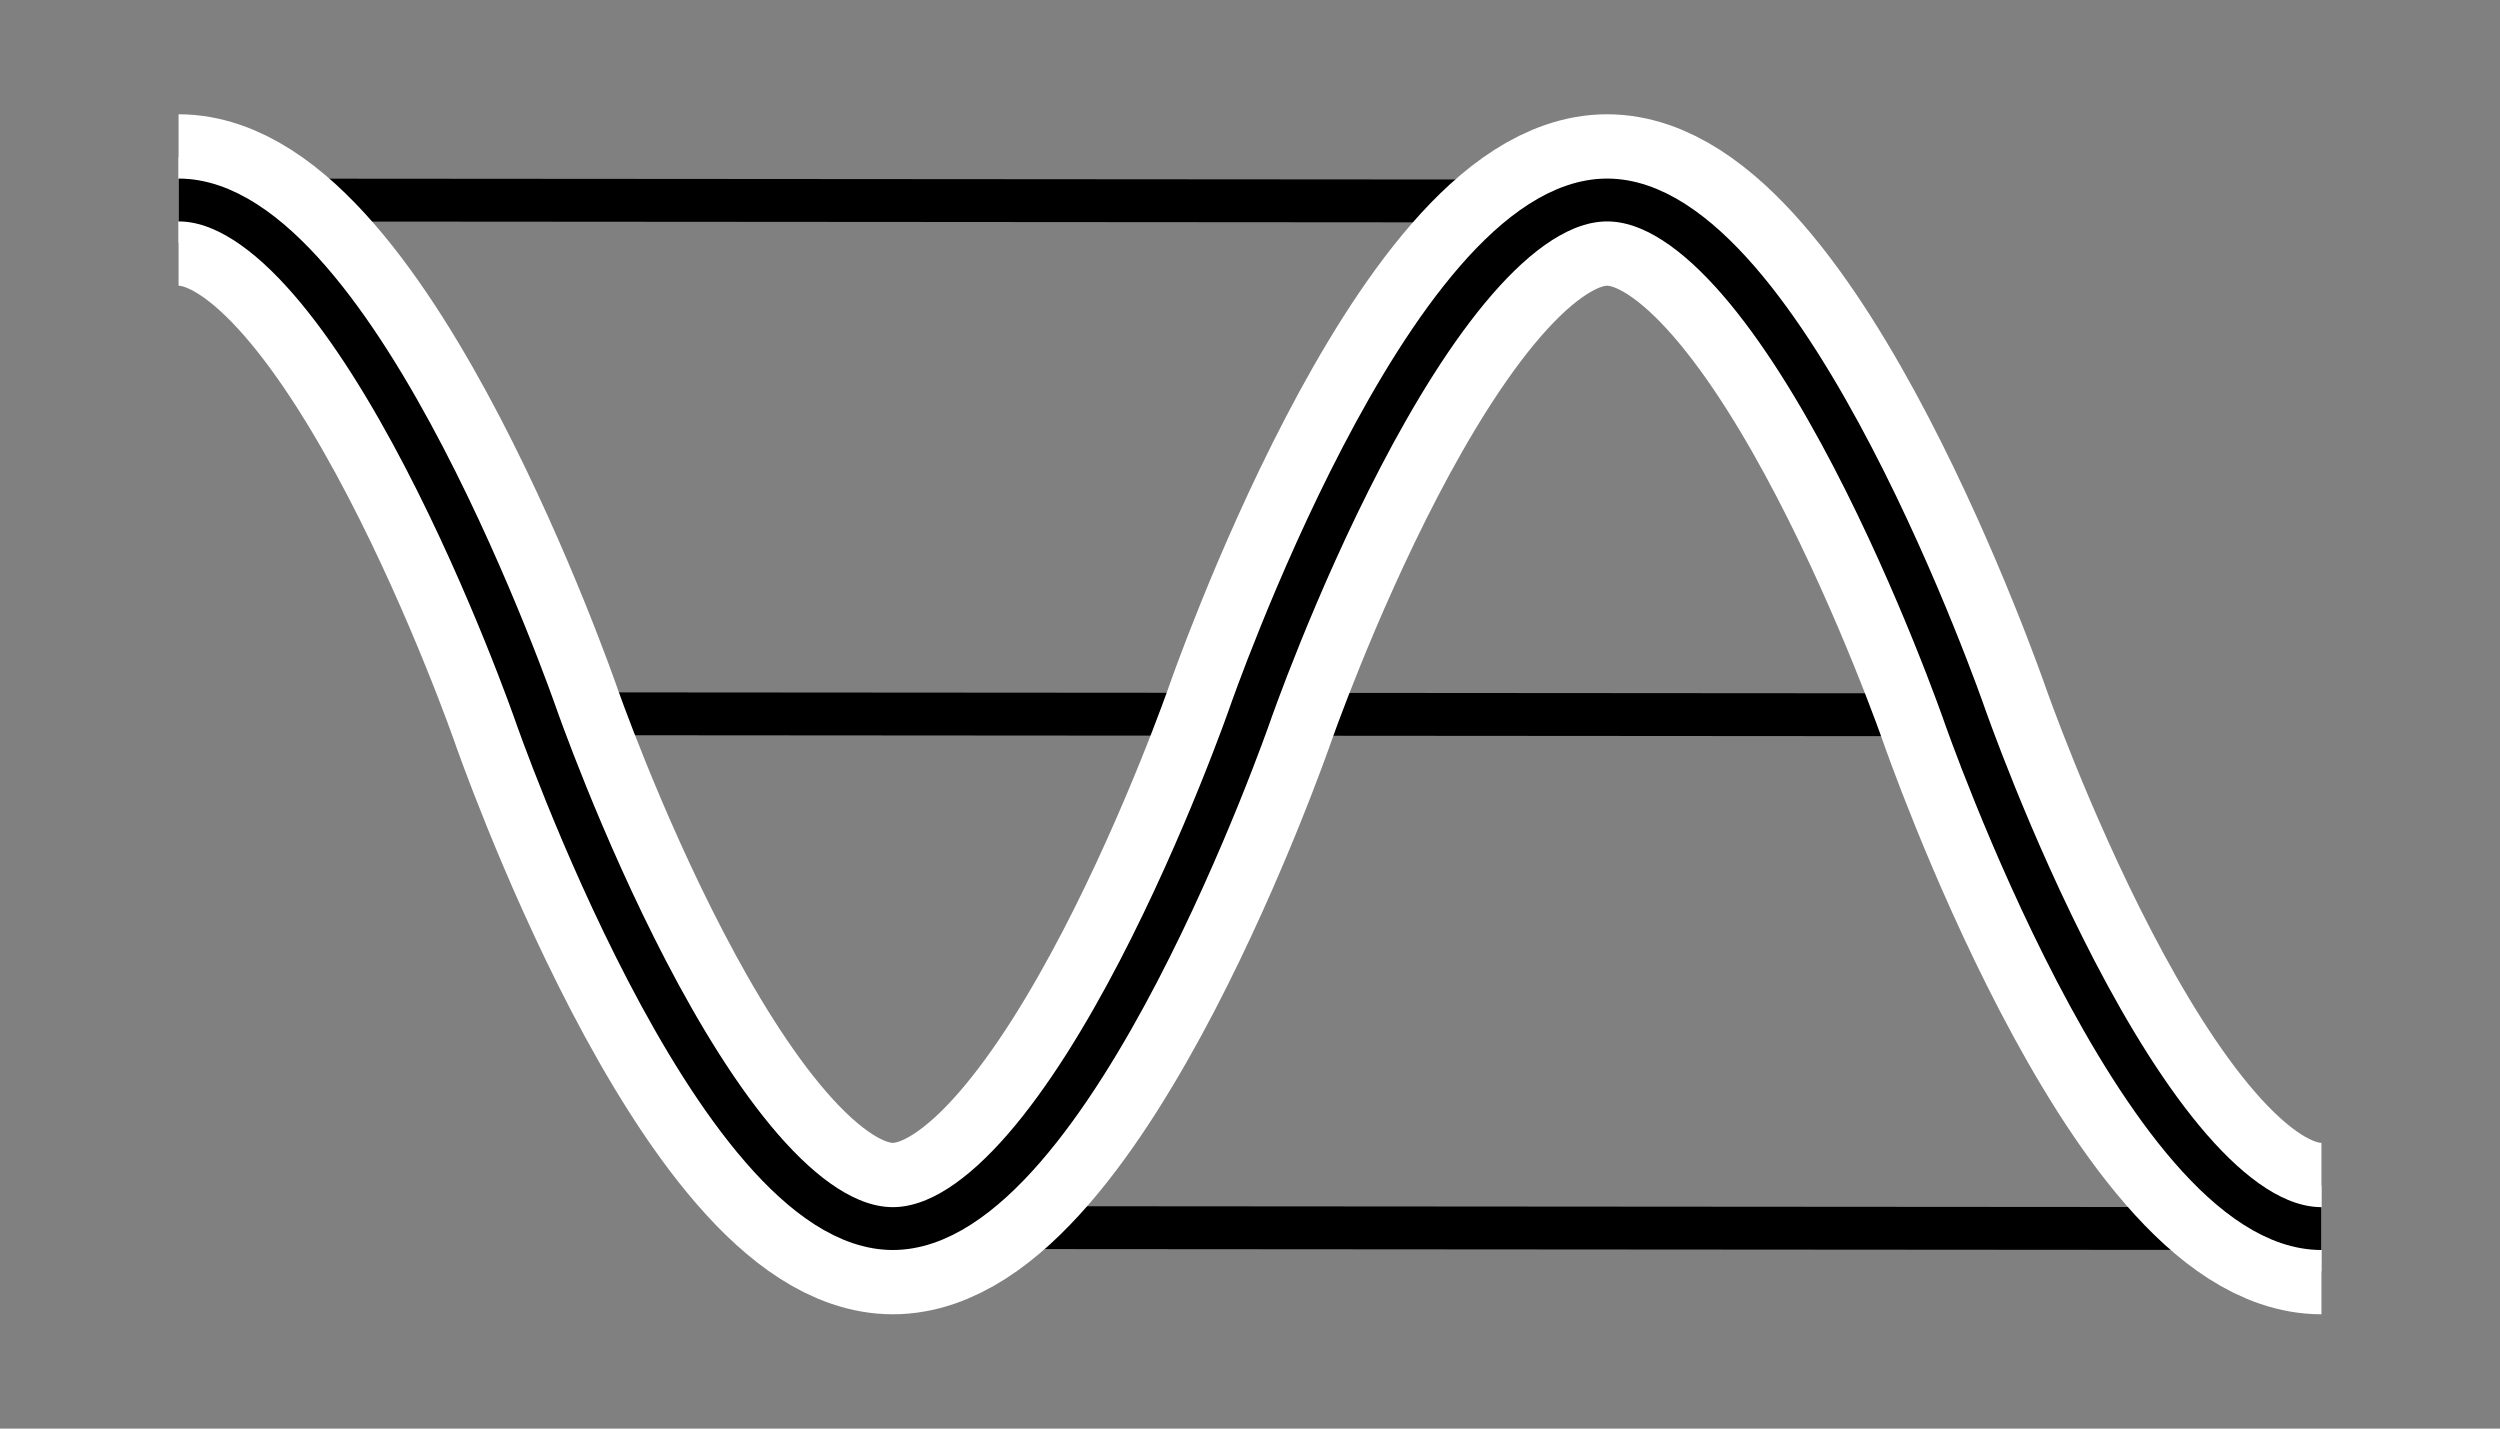 <?xml version="1.0" encoding="UTF-8" standalone="no"?>
<svg
   xmlns:dc="http://purl.org/dc/elements/1.1/"
   xmlns:cc="http://creativecommons.org/ns#"
   xmlns:rdf="http://www.w3.org/1999/02/22-rdf-syntax-ns#"
   xmlns:svg="http://www.w3.org/2000/svg"
   xmlns="http://www.w3.org/2000/svg"
   xmlns:sodipodi="http://sodipodi.sourceforge.net/DTD/sodipodi-0.dtd"
   xmlns:inkscape="http://www.inkscape.org/namespaces/inkscape"
   inkscape:export-ydpi="96"
   inkscape:export-xdpi="96"
   inkscape:export-filename="C:\Users\aminv\Desktop\Personal_Website\images\vea_logo.png"
   sodipodi:docname="vea_logo.svg"
   inkscape:version="1.0 (4035a4fb49, 2020-05-01)"
   id="svg8"
   version="1.1"
   viewBox="0 0 88.9 50.8"
   height="2in"
   width="3.5in">
  <rect x="0" y="0" width="88.9" height="50.8" fill="#808080" stroke="none"/>
  <defs
     id="defs2" />
  <sodipodi:namedview
     inkscape:window-maximized="1"
     inkscape:window-y="-11"
     inkscape:window-x="-11"
     inkscape:window-height="1410"
     inkscape:window-width="2256"
     units="in"
     showgrid="false"
     inkscape:document-rotation="0"
     inkscape:current-layer="g917"
     inkscape:document-units="in"
     inkscape:cy="63.820585"
     inkscape:cx="202.25247"
     inkscape:zoom="3.959798"
     inkscape:pageshadow="2"
     inkscape:pageopacity="0.0"
     borderopacity="1.0"
     bordercolor="#666666"
     pagecolor="#ffffff"
     id="base">
    <inkscape:grid
       type="xygrid"
       id="grid830" />
  </sodipodi:namedview>
  <g
     id="layer1"
     inkscape:groupmode="layer"
     inkscape:label="Layer 1">
    <g
       id="g917">
      <path
         style="fill:none;stroke:#000000;stroke-width:1.524;stroke-linecap:butt;stroke-linejoin:miter;stroke-miterlimit:4;stroke-dasharray:none;stroke-opacity:1"
         d="m 31.436,43.651 51.113,0.037"
         id="path836-7" />
      <path
         id="path836"
         d="M 6.351,7.112 57.464,7.149"
         style="fill:none;stroke:#000000;stroke-width:1.524;stroke-linecap:butt;stroke-linejoin:miter;stroke-miterlimit:4;stroke-dasharray:none;stroke-opacity:1" />
      <path
         style="fill:none;stroke:#000000;stroke-width:1.524;stroke-linecap:butt;stroke-linejoin:miter;stroke-miterlimit:4;stroke-dasharray:none;stroke-opacity:1"
         d="m 18.894,25.381 51.113,0.037"
         id="path836-2" />
      <path
         sodipodi:nodetypes="ccscscc"
         id="path834"
         d="m 6.35,7.112 c 6.35,0 12.7,18.288 12.7,18.288 0,0 6.35,18.288 12.7,18.288 6.35,0 12.7,-18.288 12.7,-18.288 0,0 6.35,-18.288 12.7,-18.288 6.35,0 12.7,18.288 12.7,18.288 0,0 6.35,18.288 12.7,18.288"
         style="fill:none;stroke:#ffffff;stroke-width:3.048;stroke-linecap:butt;stroke-linejoin:miter;stroke-miterlimit:4;stroke-dasharray:none;stroke-opacity:1" />
      <path
         style="fill:none;stroke:#ffffff;stroke-width:6.096;stroke-linecap:butt;stroke-linejoin:miter;stroke-miterlimit:4;stroke-dasharray:none;stroke-opacity:1;fill-opacity:1"
         d="m 6.35,7.112 c 6.35,0 12.7,18.288 12.7,18.288 0,0 6.35,18.288 12.7,18.288 6.35,0 12.7,-18.288 12.7,-18.288 0,0 6.35,-18.288 12.7,-18.288 6.35,0 12.7,18.288 12.7,18.288 0,0 6.35,18.288 12.7,18.288"
         id="path834-8"
         sodipodi:nodetypes="ccscscc" />
      <path
         sodipodi:nodetypes="ccscscc"
         id="path834-8-4"
         d="m 6.35,7.112 c 6.35,0 12.7,18.288 12.7,18.288 0,0 6.35,18.288 12.7,18.288 6.35,0 12.7,-18.288 12.7,-18.288 0,0 6.35,-18.288 12.7,-18.288 6.35,0 12.7,18.288 12.7,18.288 0,0 6.35,18.288 12.7,18.288"
         style="fill:none;stroke:#000000;stroke-width:1.524;stroke-linecap:butt;stroke-linejoin:miter;stroke-miterlimit:4;stroke-dasharray:none;stroke-opacity:1" />
    </g>
  </g>
</svg>
